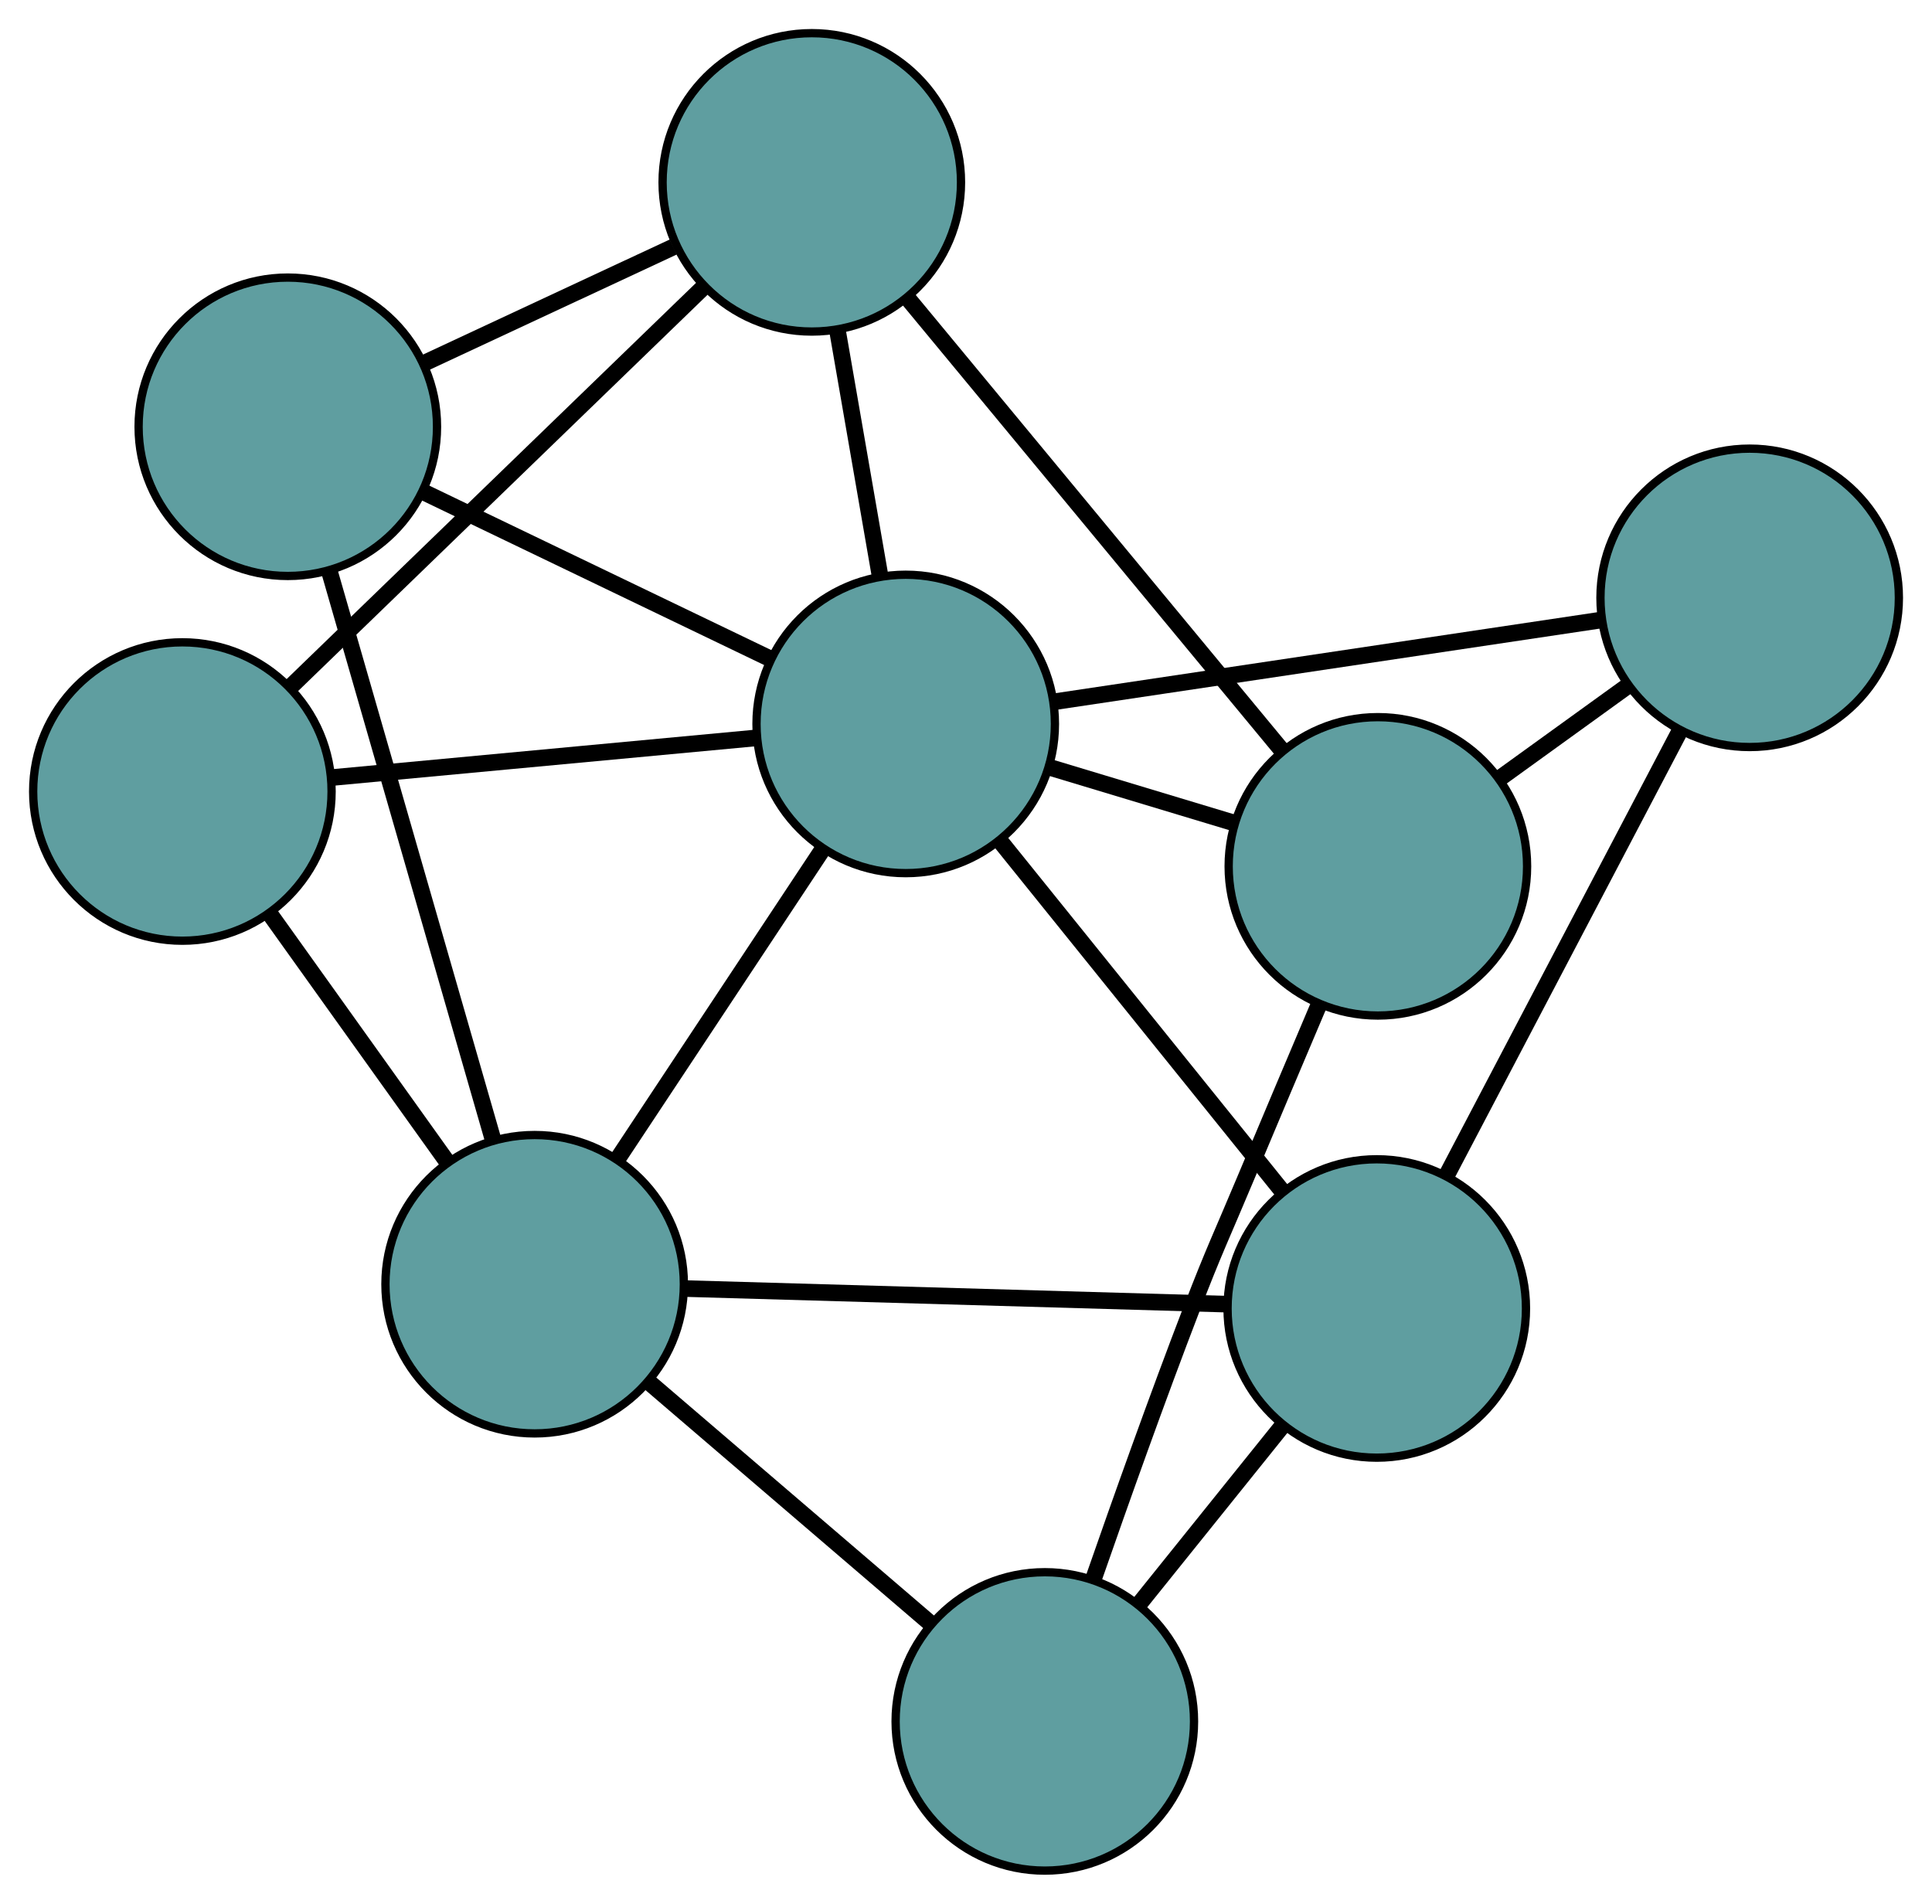 <?xml version="1.0" encoding="UTF-8" standalone="no"?>
<!DOCTYPE svg PUBLIC "-//W3C//DTD SVG 1.1//EN"
 "http://www.w3.org/Graphics/SVG/1.1/DTD/svg11.dtd">
<!-- Generated by graphviz version 2.36.0 (20140111.2315)
 -->
<!-- Title: G Pages: 1 -->
<svg width="100%" height="100%"
 viewBox="0.00 0.00 233.06 229.68" xmlns="http://www.w3.org/2000/svg" xmlns:xlink="http://www.w3.org/1999/xlink">
<g id="graph0" class="graph" transform="scale(1 1) rotate(0) translate(4 225.676)">
<title>G</title>
<!-- 0 -->
<g id="node1" class="node"><title>0</title>
<ellipse fill="cadetblue" stroke="black" cx="18" cy="-130.185" rx="18" ry="18"/>
</g>
<!-- 4 -->
<g id="node5" class="node"><title>4</title>
<ellipse fill="cadetblue" stroke="black" cx="93.928" cy="-203.676" rx="18" ry="18"/>
</g>
<!-- 0&#45;&#45;4 -->
<g id="edge1" class="edge"><title>0&#45;&#45;4</title>
<path fill="none" stroke="black" stroke-width="2" d="M31.226,-142.986C45.162,-156.475 66.976,-177.588 80.854,-191.021"/>
</g>
<!-- 7 -->
<g id="node8" class="node"><title>7</title>
<ellipse fill="cadetblue" stroke="black" cx="60.495" cy="-70.744" rx="18" ry="18"/>
</g>
<!-- 0&#45;&#45;7 -->
<g id="edge2" class="edge"><title>0&#45;&#45;7</title>
<path fill="none" stroke="black" stroke-width="2" d="M28.504,-115.491C34.993,-106.415 43.295,-94.802 49.816,-85.681"/>
</g>
<!-- 8 -->
<g id="node9" class="node"><title>8</title>
<ellipse fill="cadetblue" stroke="black" cx="105.258" cy="-138.338" rx="18" ry="18"/>
</g>
<!-- 0&#45;&#45;8 -->
<g id="edge3" class="edge"><title>0&#45;&#45;8</title>
<path fill="none" stroke="black" stroke-width="2" d="M36.08,-131.874C51.056,-133.273 72.232,-135.252 87.201,-136.651"/>
</g>
<!-- 1 -->
<g id="node2" class="node"><title>1</title>
<ellipse fill="cadetblue" stroke="black" cx="30.719" cy="-174.189" rx="18" ry="18"/>
</g>
<!-- 1&#45;&#45;4 -->
<g id="edge4" class="edge"><title>1&#45;&#45;4</title>
<path fill="none" stroke="black" stroke-width="2" d="M47.327,-181.936C56.544,-186.236 67.978,-191.57 77.213,-195.878"/>
</g>
<!-- 1&#45;&#45;7 -->
<g id="edge5" class="edge"><title>1&#45;&#45;7</title>
<path fill="none" stroke="black" stroke-width="2" d="M35.77,-156.641C41.246,-137.619 49.934,-107.434 55.419,-88.378"/>
</g>
<!-- 1&#45;&#45;8 -->
<g id="edge6" class="edge"><title>1&#45;&#45;8</title>
<path fill="none" stroke="black" stroke-width="2" d="M47.262,-166.233C59.7,-160.25 76.654,-152.096 89.018,-146.149"/>
</g>
<!-- 2 -->
<g id="node3" class="node"><title>2</title>
<ellipse fill="cadetblue" stroke="black" cx="122.038" cy="-18" rx="18" ry="18"/>
</g>
<!-- 5 -->
<g id="node6" class="node"><title>5</title>
<ellipse fill="cadetblue" stroke="black" cx="162.082" cy="-67.818" rx="18" ry="18"/>
</g>
<!-- 2&#45;&#45;5 -->
<g id="edge7" class="edge"><title>2&#45;&#45;5</title>
<path fill="none" stroke="black" stroke-width="2" d="M133.406,-32.142C138.77,-38.816 145.161,-46.767 150.546,-53.467"/>
</g>
<!-- 6 -->
<g id="node7" class="node"><title>6</title>
<ellipse fill="cadetblue" stroke="black" cx="162.215" cy="-121.158" rx="18" ry="18"/>
</g>
<!-- 2&#45;&#45;6 -->
<g id="edge8" class="edge"><title>2&#45;&#45;6</title>
<path fill="none" stroke="black" stroke-width="2" d="M127.895,-35.141C131.25,-44.785 135.609,-57.021 139.762,-67.817 142.488,-74.903 143.365,-76.597 146.298,-83.6 149.145,-90.393 152.305,-97.865 155.055,-104.344"/>
</g>
<!-- 2&#45;&#45;7 -->
<g id="edge9" class="edge"><title>2&#45;&#45;7</title>
<path fill="none" stroke="black" stroke-width="2" d="M108.073,-29.968C98.001,-38.6 84.464,-50.202 74.404,-58.823"/>
</g>
<!-- 3 -->
<g id="node4" class="node"><title>3</title>
<ellipse fill="cadetblue" stroke="black" cx="207.065" cy="-153.552" rx="18" ry="18"/>
</g>
<!-- 3&#45;&#45;5 -->
<g id="edge10" class="edge"><title>3&#45;&#45;5</title>
<path fill="none" stroke="black" stroke-width="2" d="M198.604,-137.426C190.561,-122.098 178.534,-99.175 170.505,-83.871"/>
</g>
<!-- 3&#45;&#45;6 -->
<g id="edge11" class="edge"><title>3&#45;&#45;6</title>
<path fill="none" stroke="black" stroke-width="2" d="M192.379,-142.945C187.474,-139.402 182.006,-135.453 177.087,-131.9"/>
</g>
<!-- 3&#45;&#45;8 -->
<g id="edge12" class="edge"><title>3&#45;&#45;8</title>
<path fill="none" stroke="black" stroke-width="2" d="M188.864,-150.832C170.333,-148.063 141.775,-143.795 123.301,-141.034"/>
</g>
<!-- 4&#45;&#45;6 -->
<g id="edge13" class="edge"><title>4&#45;&#45;6</title>
<path fill="none" stroke="black" stroke-width="2" d="M105.512,-189.678C118.069,-174.504 137.995,-150.426 150.575,-135.225"/>
</g>
<!-- 4&#45;&#45;8 -->
<g id="edge14" class="edge"><title>4&#45;&#45;8</title>
<path fill="none" stroke="black" stroke-width="2" d="M97.024,-185.822C98.623,-176.603 100.568,-165.386 102.166,-156.17"/>
</g>
<!-- 5&#45;&#45;7 -->
<g id="edge15" class="edge"><title>5&#45;&#45;7</title>
<path fill="none" stroke="black" stroke-width="2" d="M143.92,-68.341C125.429,-68.874 96.933,-69.695 78.499,-70.225"/>
</g>
<!-- 5&#45;&#45;8 -->
<g id="edge16" class="edge"><title>5&#45;&#45;8</title>
<path fill="none" stroke="black" stroke-width="2" d="M150.583,-82.089C140.724,-94.324 126.594,-111.86 116.74,-124.088"/>
</g>
<!-- 6&#45;&#45;8 -->
<g id="edge17" class="edge"><title>6&#45;&#45;8</title>
<path fill="none" stroke="black" stroke-width="2" d="M144.817,-126.406C137.75,-128.537 129.606,-130.994 122.55,-133.122"/>
</g>
<!-- 7&#45;&#45;8 -->
<g id="edge18" class="edge"><title>7&#45;&#45;8</title>
<path fill="none" stroke="black" stroke-width="2" d="M70.652,-86.082C77.978,-97.144 87.824,-112.012 95.141,-123.061"/>
</g>
</g>
</svg>

